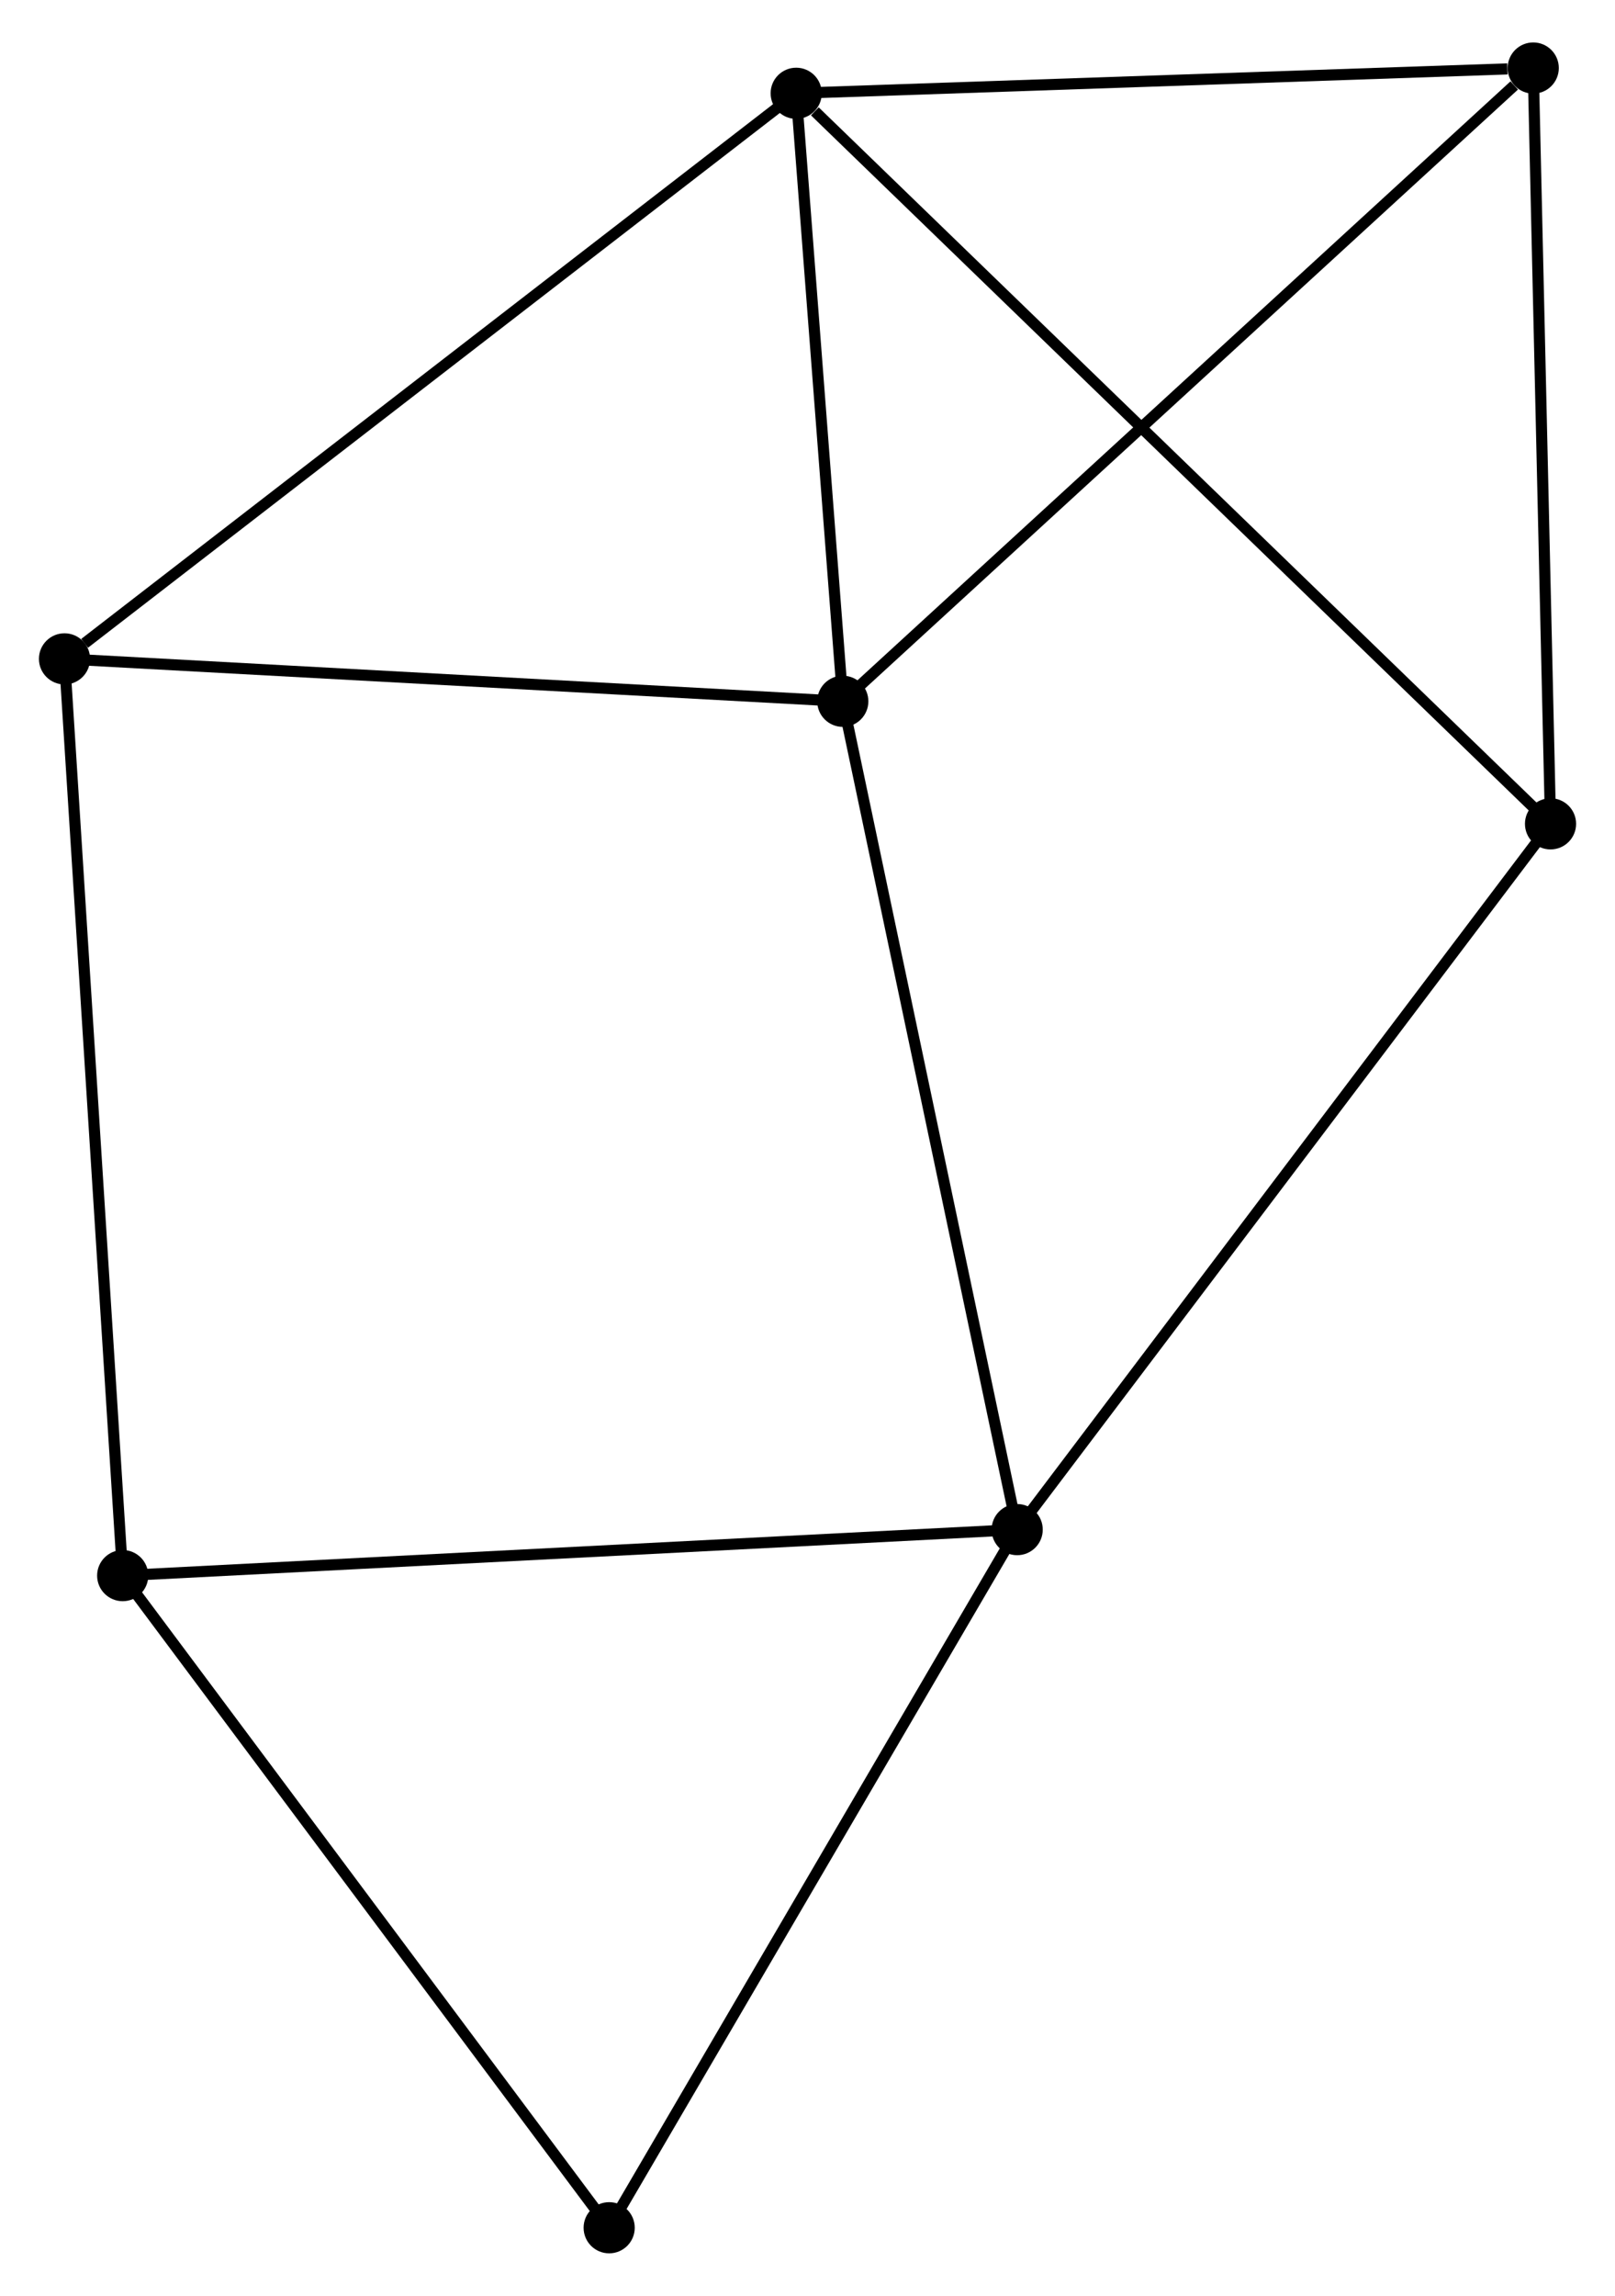 <?xml version="1.0" encoding="UTF-8" standalone="no"?>
<!DOCTYPE svg PUBLIC "-//W3C//DTD SVG 1.1//EN"
 "http://www.w3.org/Graphics/SVG/1.1/DTD/svg11.dtd">
<!-- Generated by graphviz version 2.36.0 (20140111.2315)
 -->
<!-- Title: %3 Pages: 1 -->
<svg width="145pt" height="206pt"
 viewBox="0.00 0.00 145.23 205.70" xmlns="http://www.w3.org/2000/svg" xmlns:xlink="http://www.w3.org/1999/xlink">
<g id="graph0" class="graph" transform="scale(1 1) rotate(0) translate(4 201.696)">
<title>%3</title>
<!-- 0 -->
<g id="node1" class="node"><title>0</title>
<ellipse fill="black" stroke="black" cx="71.789" cy="-138.983" rx="1.8" ry="1.8"/>
</g>
<!-- 1 -->
<g id="node2" class="node"><title>1</title>
<ellipse fill="black" stroke="black" cx="67.598" cy="-193.625" rx="1.8" ry="1.8"/>
</g>
<!-- 0&#45;&#45;1 -->
<g id="edge1" class="edge"><title>0&#45;&#45;1</title>
<path fill="none" stroke="black" d="M71.65,-140.801C71.013,-149.097 68.389,-183.318 67.743,-191.744"/>
</g>
<!-- 2 -->
<g id="node3" class="node"><title>2</title>
<ellipse fill="black" stroke="black" cx="87.471" cy="-64.542" rx="1.8" ry="1.8"/>
</g>
<!-- 0&#45;&#45;2 -->
<g id="edge2" class="edge"><title>0&#45;&#45;2</title>
<path fill="none" stroke="black" d="M72.177,-137.143C74.346,-126.844 84.963,-76.448 87.097,-66.318"/>
</g>
<!-- 5 -->
<g id="node4" class="node"><title>5</title>
<ellipse fill="black" stroke="black" cx="1.8" cy="-142.796" rx="1.8" ry="1.8"/>
</g>
<!-- 0&#45;&#45;5 -->
<g id="edge3" class="edge"><title>0&#45;&#45;5</title>
<path fill="none" stroke="black" d="M69.77,-139.093C59.55,-139.65 13.62,-142.152 3.695,-142.693"/>
</g>
<!-- 6 -->
<g id="node5" class="node"><title>6</title>
<ellipse fill="black" stroke="black" cx="133.877" cy="-195.896" rx="1.8" ry="1.8"/>
</g>
<!-- 0&#45;&#45;6 -->
<g id="edge4" class="edge"><title>0&#45;&#45;6</title>
<path fill="none" stroke="black" d="M73.324,-140.39C81.839,-148.195 123.218,-186.126 132.168,-194.33"/>
</g>
<!-- 1&#45;&#45;5 -->
<g id="edge6" class="edge"><title>1&#45;&#45;5</title>
<path fill="none" stroke="black" d="M65.972,-192.368C56.948,-185.397 13.096,-151.522 3.611,-144.195"/>
</g>
<!-- 1&#45;&#45;6 -->
<g id="edge7" class="edge"><title>1&#45;&#45;6</title>
<path fill="none" stroke="black" d="M69.51,-193.69C79.019,-194.016 121.168,-195.461 131.557,-195.817"/>
</g>
<!-- 4 -->
<g id="node6" class="node"><title>4</title>
<ellipse fill="black" stroke="black" cx="135.432" cy="-127.97" rx="1.8" ry="1.8"/>
</g>
<!-- 1&#45;&#45;4 -->
<g id="edge5" class="edge"><title>1&#45;&#45;4</title>
<path fill="none" stroke="black" d="M69.275,-192.002C78.742,-182.839 125.384,-137.695 134.046,-129.312"/>
</g>
<!-- 2&#45;&#45;4 -->
<g id="edge9" class="edge"><title>2&#45;&#45;4</title>
<path fill="none" stroke="black" d="M88.657,-66.11C95.234,-74.809 127.198,-117.081 134.112,-126.224"/>
</g>
<!-- 3 -->
<g id="node7" class="node"><title>3</title>
<ellipse fill="black" stroke="black" cx="7.033" cy="-60.408" rx="1.8" ry="1.8"/>
</g>
<!-- 2&#45;&#45;3 -->
<g id="edge8" class="edge"><title>2&#45;&#45;3</title>
<path fill="none" stroke="black" d="M85.483,-64.44C74.354,-63.868 19.899,-61.069 8.952,-60.507"/>
</g>
<!-- 7 -->
<g id="node8" class="node"><title>7</title>
<ellipse fill="black" stroke="black" cx="50.78" cy="-1.8" rx="1.8" ry="1.8"/>
</g>
<!-- 2&#45;&#45;7 -->
<g id="edge10" class="edge"><title>2&#45;&#45;7</title>
<path fill="none" stroke="black" d="M86.412,-62.732C81.055,-53.57 56.976,-12.396 51.773,-3.498"/>
</g>
<!-- 4&#45;&#45;6 -->
<g id="edge13" class="edge"><title>4&#45;&#45;6</title>
<path fill="none" stroke="black" d="M135.387,-129.93C135.16,-139.849 134.14,-184.425 133.919,-194.057"/>
</g>
<!-- 3&#45;&#45;5 -->
<g id="edge11" class="edge"><title>3&#45;&#45;5</title>
<path fill="none" stroke="black" d="M6.904,-62.445C6.18,-73.843 2.637,-129.619 1.925,-140.831"/>
</g>
<!-- 3&#45;&#45;7 -->
<g id="edge12" class="edge"><title>3&#45;&#45;7</title>
<path fill="none" stroke="black" d="M8.115,-58.959C14.114,-50.922 43.27,-11.861 49.575,-3.413"/>
</g>
</g>
</svg>
